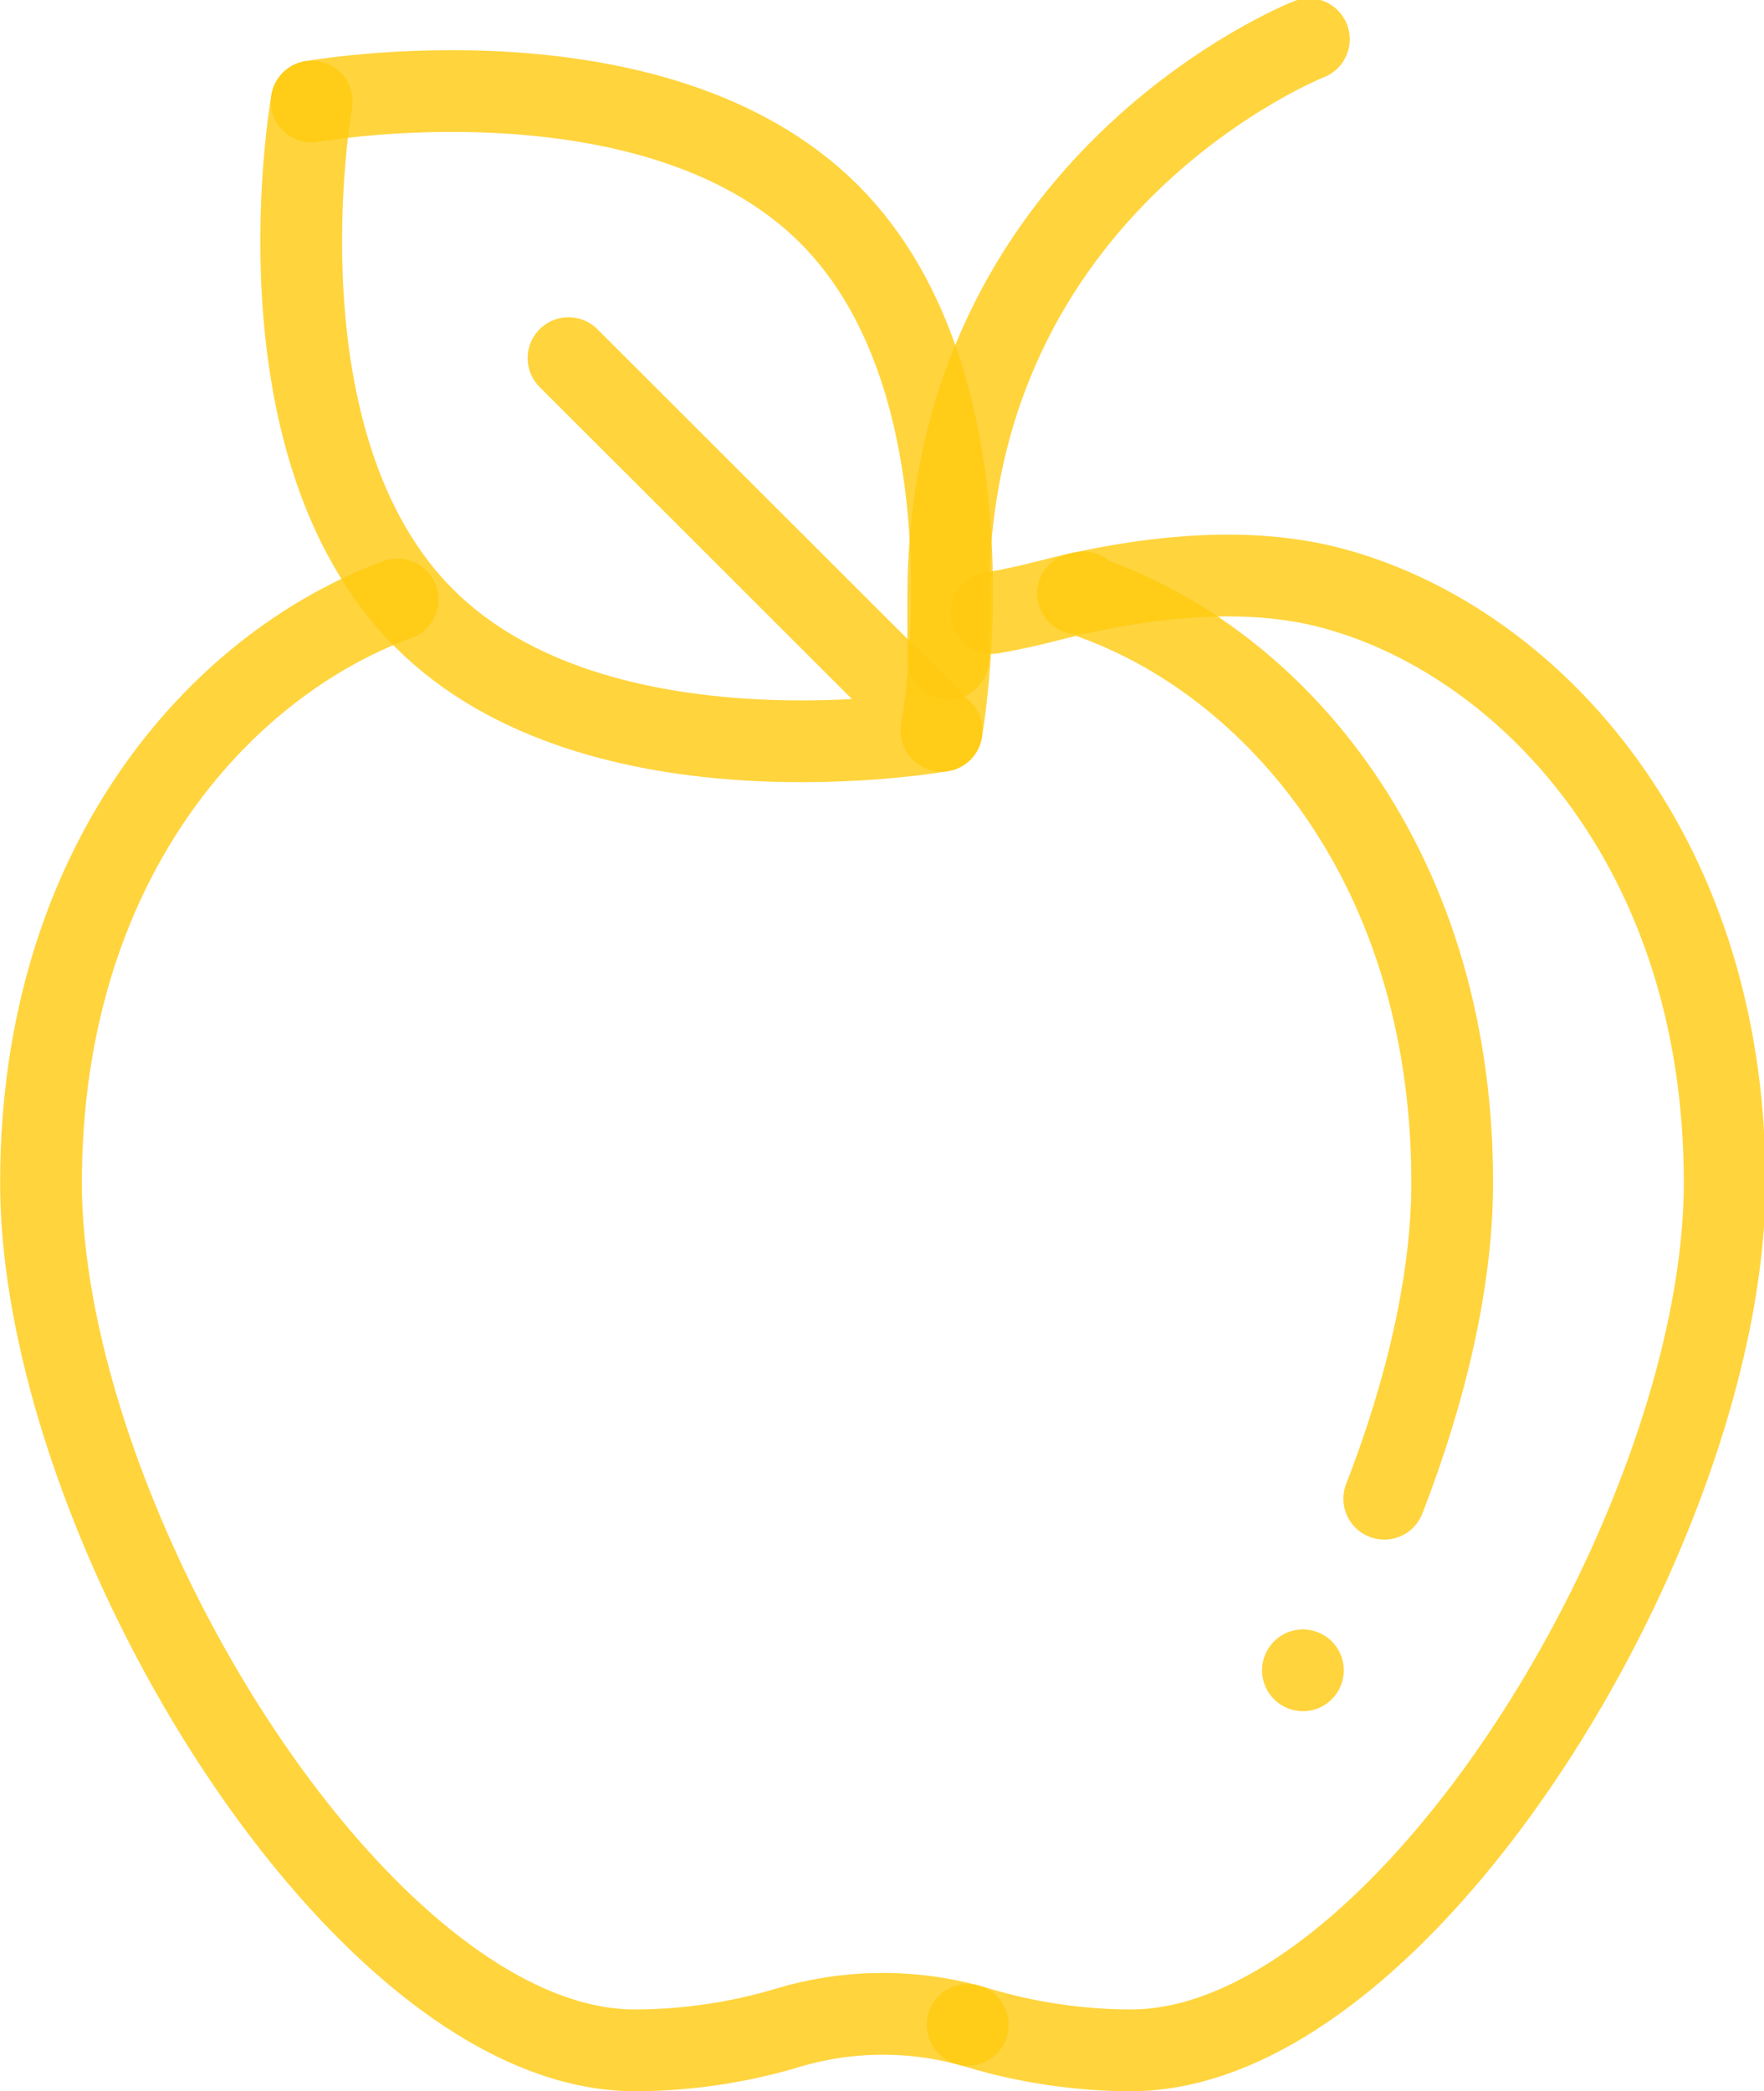 <?xml version="1.0" encoding="UTF-8" standalone="no"?>
<!-- Created with Inkscape (http://www.inkscape.org/) -->

<svg
   version="1.1"
   id="svg3999"
   xml:space="preserve"
   width="42.729"
   height="50.648"
   viewBox="0 0 42.729 50.648"
   sodipodi:docname="apple.svg"
   inkscape:version="1.3.2 (091e20e, 2023-11-25, custom)"
   xmlns:inkscape="http://www.inkscape.org/namespaces/inkscape"
   xmlns:sodipodi="http://sodipodi.sourceforge.net/DTD/sodipodi-0.dtd"
   xmlns="http://www.w3.org/2000/svg"
   xmlns:svg="http://www.w3.org/2000/svg"><sodipodi:namedview
     id="namedview1"
     pagecolor="#ffffff"
     bordercolor="#000000"
     borderopacity="0.25"
     inkscape:showpageshadow="2"
     inkscape:pageopacity="0.0"
     inkscape:pagecheckerboard="0"
     inkscape:deskcolor="#d1d1d1"
     inkscape:zoom="1.1909179"
     inkscape:cx="324.53958"
     inkscape:cy="274.99796"
     inkscape:window-width="1920"
     inkscape:window-height="1009"
     inkscape:window-x="-8"
     inkscape:window-y="-8"
     inkscape:window-maximized="1"
     inkscape:current-layer="svg3999" /><defs
     id="defs4003"><clipPath
       clipPathUnits="userSpaceOnUse"
       id="clipPath4013"><path
         d="M 0,512 H 512 V 0 H 0 Z"
         id="path4011" /></clipPath></defs><g
     id="g4005"
     transform="matrix(0.099,0,0,-0.099,-3.959,50.648)"
     style="fill:none;fill-opacity:1;stroke:#fec90f;stroke-opacity:0.808"><g
       id="g4007"
       style="fill:none;fill-opacity:1;stroke:#fec90f;stroke-opacity:0.808"><g
         id="g4009"
         clip-path="url(#clipPath4013)"
         style="fill:none;fill-opacity:1;stroke:#fec90f;stroke-opacity:0.808"><g
           id="g4015"
           transform="translate(276.743,16.239)"
           style="fill:none;fill-opacity:1;stroke:#fec90f;stroke-opacity:0.808"><path
             d="m 0,0 c 0.914,-0.241 1.825,-0.499 2.733,-0.773 11.185,-3.374 24.187,-5.466 37.224,-5.466 20.624,0 42.29,12.19 62.405,31.51 45.356,43.505 82.869,123.142 82.869,180.768 0,83.196 -49.82,133.461 -96.668,145.594 -19.694,5.097 -42.137,2.844 -61.546,-1.476"
             style="fill:none;fill-opacity:1;stroke:#fec90f;stroke-width:20;stroke-linecap:round;stroke-linejoin:round;stroke-miterlimit:10;stroke-dasharray:none;stroke-opacity:0.808"
             id="path4017" /></g><g
           id="g4019"
           transform="translate(378.685,144.949)"
           style="fill:none;fill-opacity:1;stroke:#fec90f;stroke-opacity:0.808"><path
             d="m 0,0 c 10.416,26.81 16.623,53.89 16.623,77.329 0,80.17 -46.263,129.761 -91.548,144.118 3.778,0.841 -1.788,-0.316 -7.963,-1.922 -4.372,-1.131 -8.779,-2.08 -13.221,-2.842"
             style="fill:none;fill-opacity:1;stroke:#fec90f;stroke-width:20;stroke-linecap:round;stroke-linejoin:round;stroke-miterlimit:10;stroke-dasharray:none;stroke-opacity:0.808"
             id="path4021" /></g><g
           id="g4023"
           transform="translate(358.781,102.973)"
           style="fill:none;fill-opacity:1;stroke:#fec90f;stroke-opacity:0.808"><path
             d="M 0,0 V 0"
             style="fill:none;fill-opacity:1;stroke:#fec90f;stroke-width:20;stroke-linecap:round;stroke-linejoin:round;stroke-miterlimit:10;stroke-dasharray:none;stroke-opacity:0.808"
             id="path4025" /></g><g
           id="g4027"
           transform="translate(137.275,364.929)"
           style="fill:none;fill-opacity:1;stroke:#fec90f;stroke-opacity:0.808"><path
             d="m 0,0 c -43.867,-16.057 -87.249,-65.016 -87.249,-142.65 0,-56.389 35.928,-133.877 79.977,-177.937 20.925,-20.949 43.689,-34.342 65.297,-34.342 13.037,0 26.038,2.092 37.224,5.466 14.424,4.36 29.709,4.616 44.234,0.77 -0.004,10e-4 -0.01,0.003 -0.015,0.004"
             style="fill:none;fill-opacity:1;stroke:#fec90f;stroke-width:20;stroke-linecap:round;stroke-linejoin:round;stroke-miterlimit:10;stroke-dasharray:none;stroke-opacity:0.808"
             id="path4029" /></g><g
           id="g4031"
           transform="translate(272.006,350.466)"
           style="fill:none;fill-opacity:1;stroke:#fec90f;stroke-opacity:0.808"><path
             d="M 0,0 V 15.063 C 0,116.861 88.235,151.534 88.235,151.534"
             style="fill:none;fill-opacity:1;stroke:#fec90f;stroke-width:20;stroke-linecap:round;stroke-linejoin:round;stroke-miterlimit:10;stroke-dasharray:none;stroke-opacity:0.808"
             id="path4033" /></g><g
           id="g4035"
           transform="translate(270.364,332.81)"
           style="fill:none;fill-opacity:1;stroke:#fec90f;stroke-opacity:0.808"><path
             d="m 0,0 v 0 c 0,0 15.016,83.923 -27.54,126.434 -42.555,42.51 -126.567,27.51 -126.567,27.51 v -10e-4"
             style="fill:none;fill-opacity:1;stroke:#fec90f;stroke-width:20;stroke-linecap:round;stroke-linejoin:round;stroke-miterlimit:10;stroke-dasharray:none;stroke-opacity:0.808"
             id="path4037" /></g><g
           id="g4039"
           transform="translate(116.256,486.754)"
           style="fill:none;fill-opacity:1;stroke:#fec90f;stroke-opacity:0.808"><path
             d="m 0,0 c -0.006,-0.036 -15.007,-83.932 27.54,-126.433 42.546,-42.501 126.531,-27.516 126.567,-27.51 l -91.274,91.177"
             style="fill:none;fill-opacity:1;stroke:#fec90f;stroke-width:20;stroke-linecap:round;stroke-linejoin:round;stroke-miterlimit:10;stroke-dasharray:none;stroke-opacity:0.808"
             id="path4041" /></g></g></g></g></svg>
